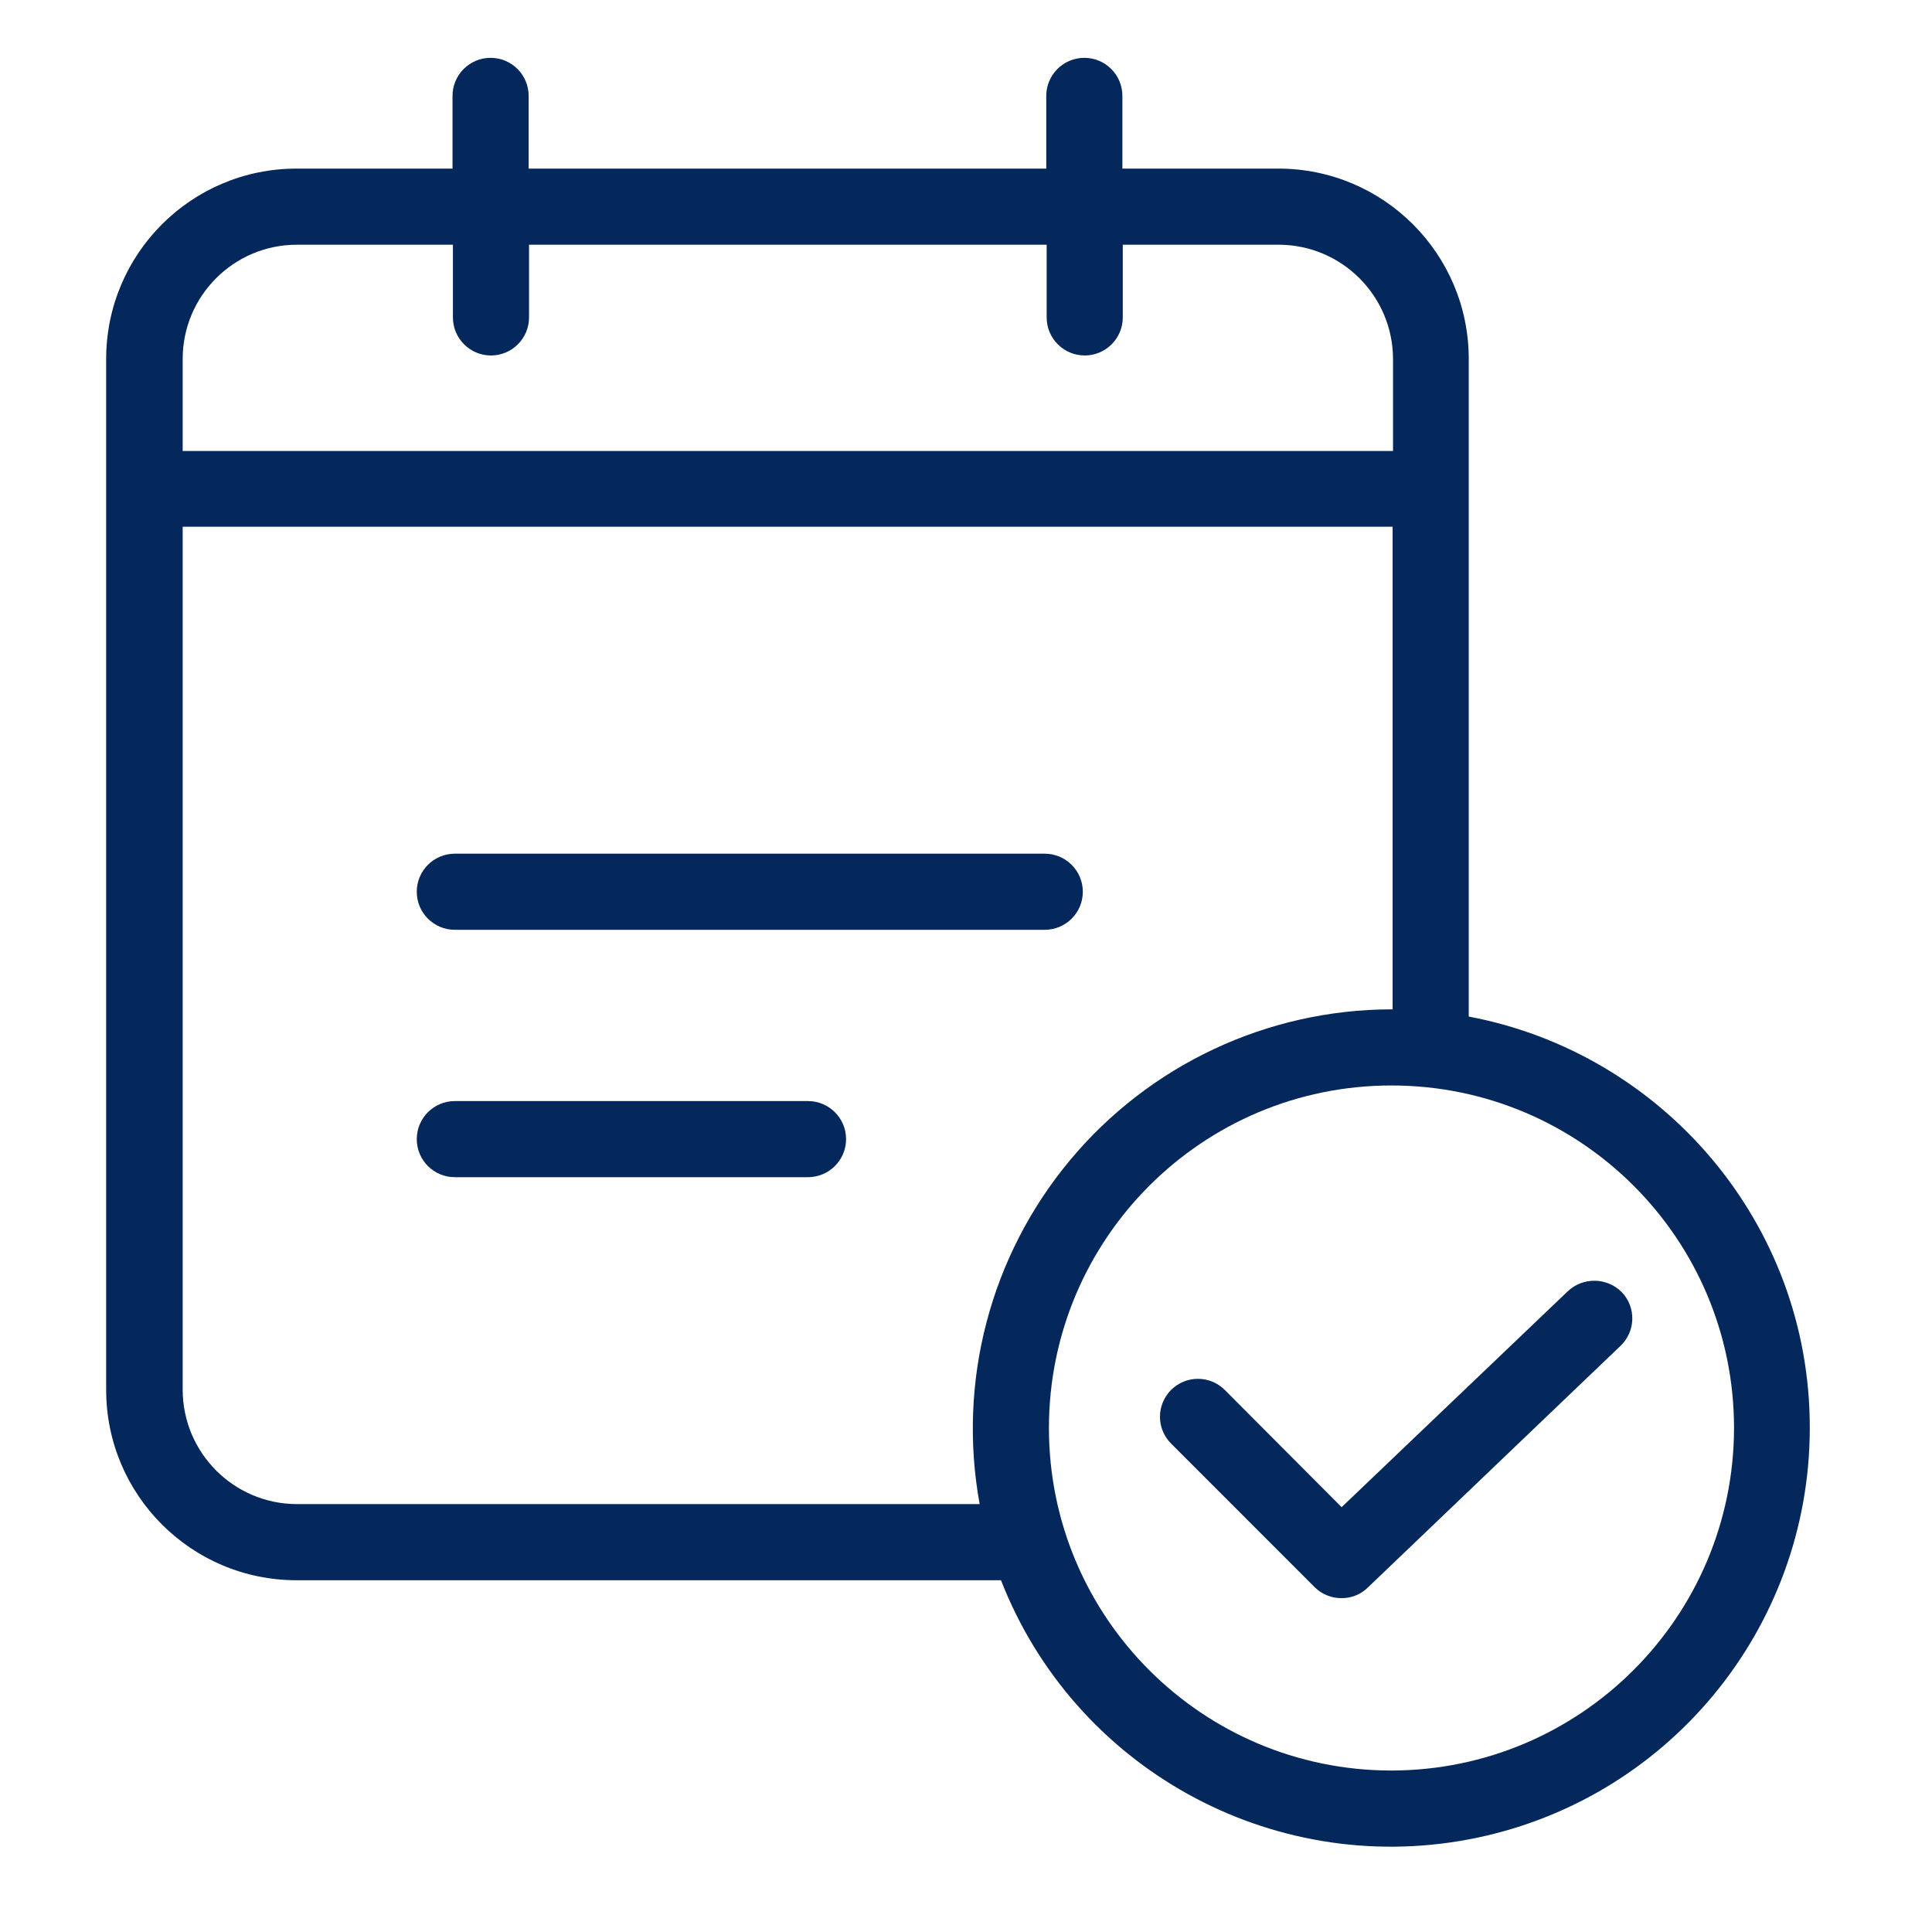 <svg width="81" height="80" viewBox="0 0 81 80" fill="none" xmlns="http://www.w3.org/2000/svg">
<path d="M19.068 38.983H43.802C44.683 38.983 45.398 38.269 45.398 37.388C45.398 36.507 44.683 35.792 43.802 35.792H19.068C18.187 35.792 17.473 36.507 17.473 37.388C17.473 38.269 18.187 38.983 19.068 38.983Z" fill="#04285B"/>
<path d="M33.876 46.164H19.068C18.187 46.164 17.473 46.879 17.473 47.76C17.473 48.641 18.187 49.355 19.068 49.355H33.876C34.757 49.355 35.472 48.641 35.472 47.76C35.472 46.879 34.757 46.164 33.876 46.164Z" fill="#04285B"/>
<path d="M61.578 42.621V15.047C61.577 10.641 58.005 7.07 53.599 7.069H47.057V4.021C47.057 3.139 46.343 2.425 45.461 2.425C44.58 2.425 43.865 3.139 43.865 4.021V7.069H22.164V4.021C22.164 3.139 21.45 2.425 20.568 2.425C19.687 2.425 18.972 3.139 18.972 4.021V7.069H12.43C8.024 7.07 4.453 10.641 4.451 15.047V58.275C4.453 62.681 8.024 66.252 12.43 66.254H41.967C45.037 74.118 53.271 78.682 61.567 77.121C69.863 75.559 75.874 68.313 75.876 59.871C75.891 51.302 69.716 44.153 61.578 42.621ZM12.446 10.26H18.989V13.308C18.989 14.189 19.703 14.904 20.584 14.904C21.465 14.904 22.18 14.189 22.18 13.308V10.26H43.882V13.308C43.882 14.189 44.596 14.904 45.477 14.904C46.358 14.904 47.073 14.189 47.073 13.308V10.26H53.615C56.256 10.268 58.395 12.406 58.403 15.047V18.909H7.659V15.047C7.661 12.404 9.803 10.262 12.446 10.26ZM12.446 63.062C9.805 63.055 7.667 60.916 7.659 58.275V22.084H58.386V42.318H58.338C53.127 42.326 48.188 44.645 44.854 48.651C41.519 52.657 40.135 57.936 41.073 63.062H12.446ZM58.338 74.232C50.407 74.232 43.977 67.803 43.977 59.871C43.977 51.939 50.407 45.51 58.338 45.51C66.27 45.51 72.7 51.939 72.7 59.871C72.688 67.798 66.265 74.22 58.338 74.232Z" fill="#04285B"/>
<path d="M65.726 54.142L56.248 63.19L51.349 58.275C50.728 57.654 49.721 57.654 49.099 58.275C48.477 58.897 48.477 59.904 49.099 60.525L55.114 66.541C55.414 66.842 55.823 67.009 56.248 67.004C56.66 67.007 57.056 66.847 57.349 66.557L67.944 56.424C68.249 56.132 68.426 55.732 68.435 55.309C68.444 54.887 68.285 54.478 67.992 54.174C67.371 53.551 66.365 53.536 65.726 54.142Z" fill="#04285B"/>
</svg>
